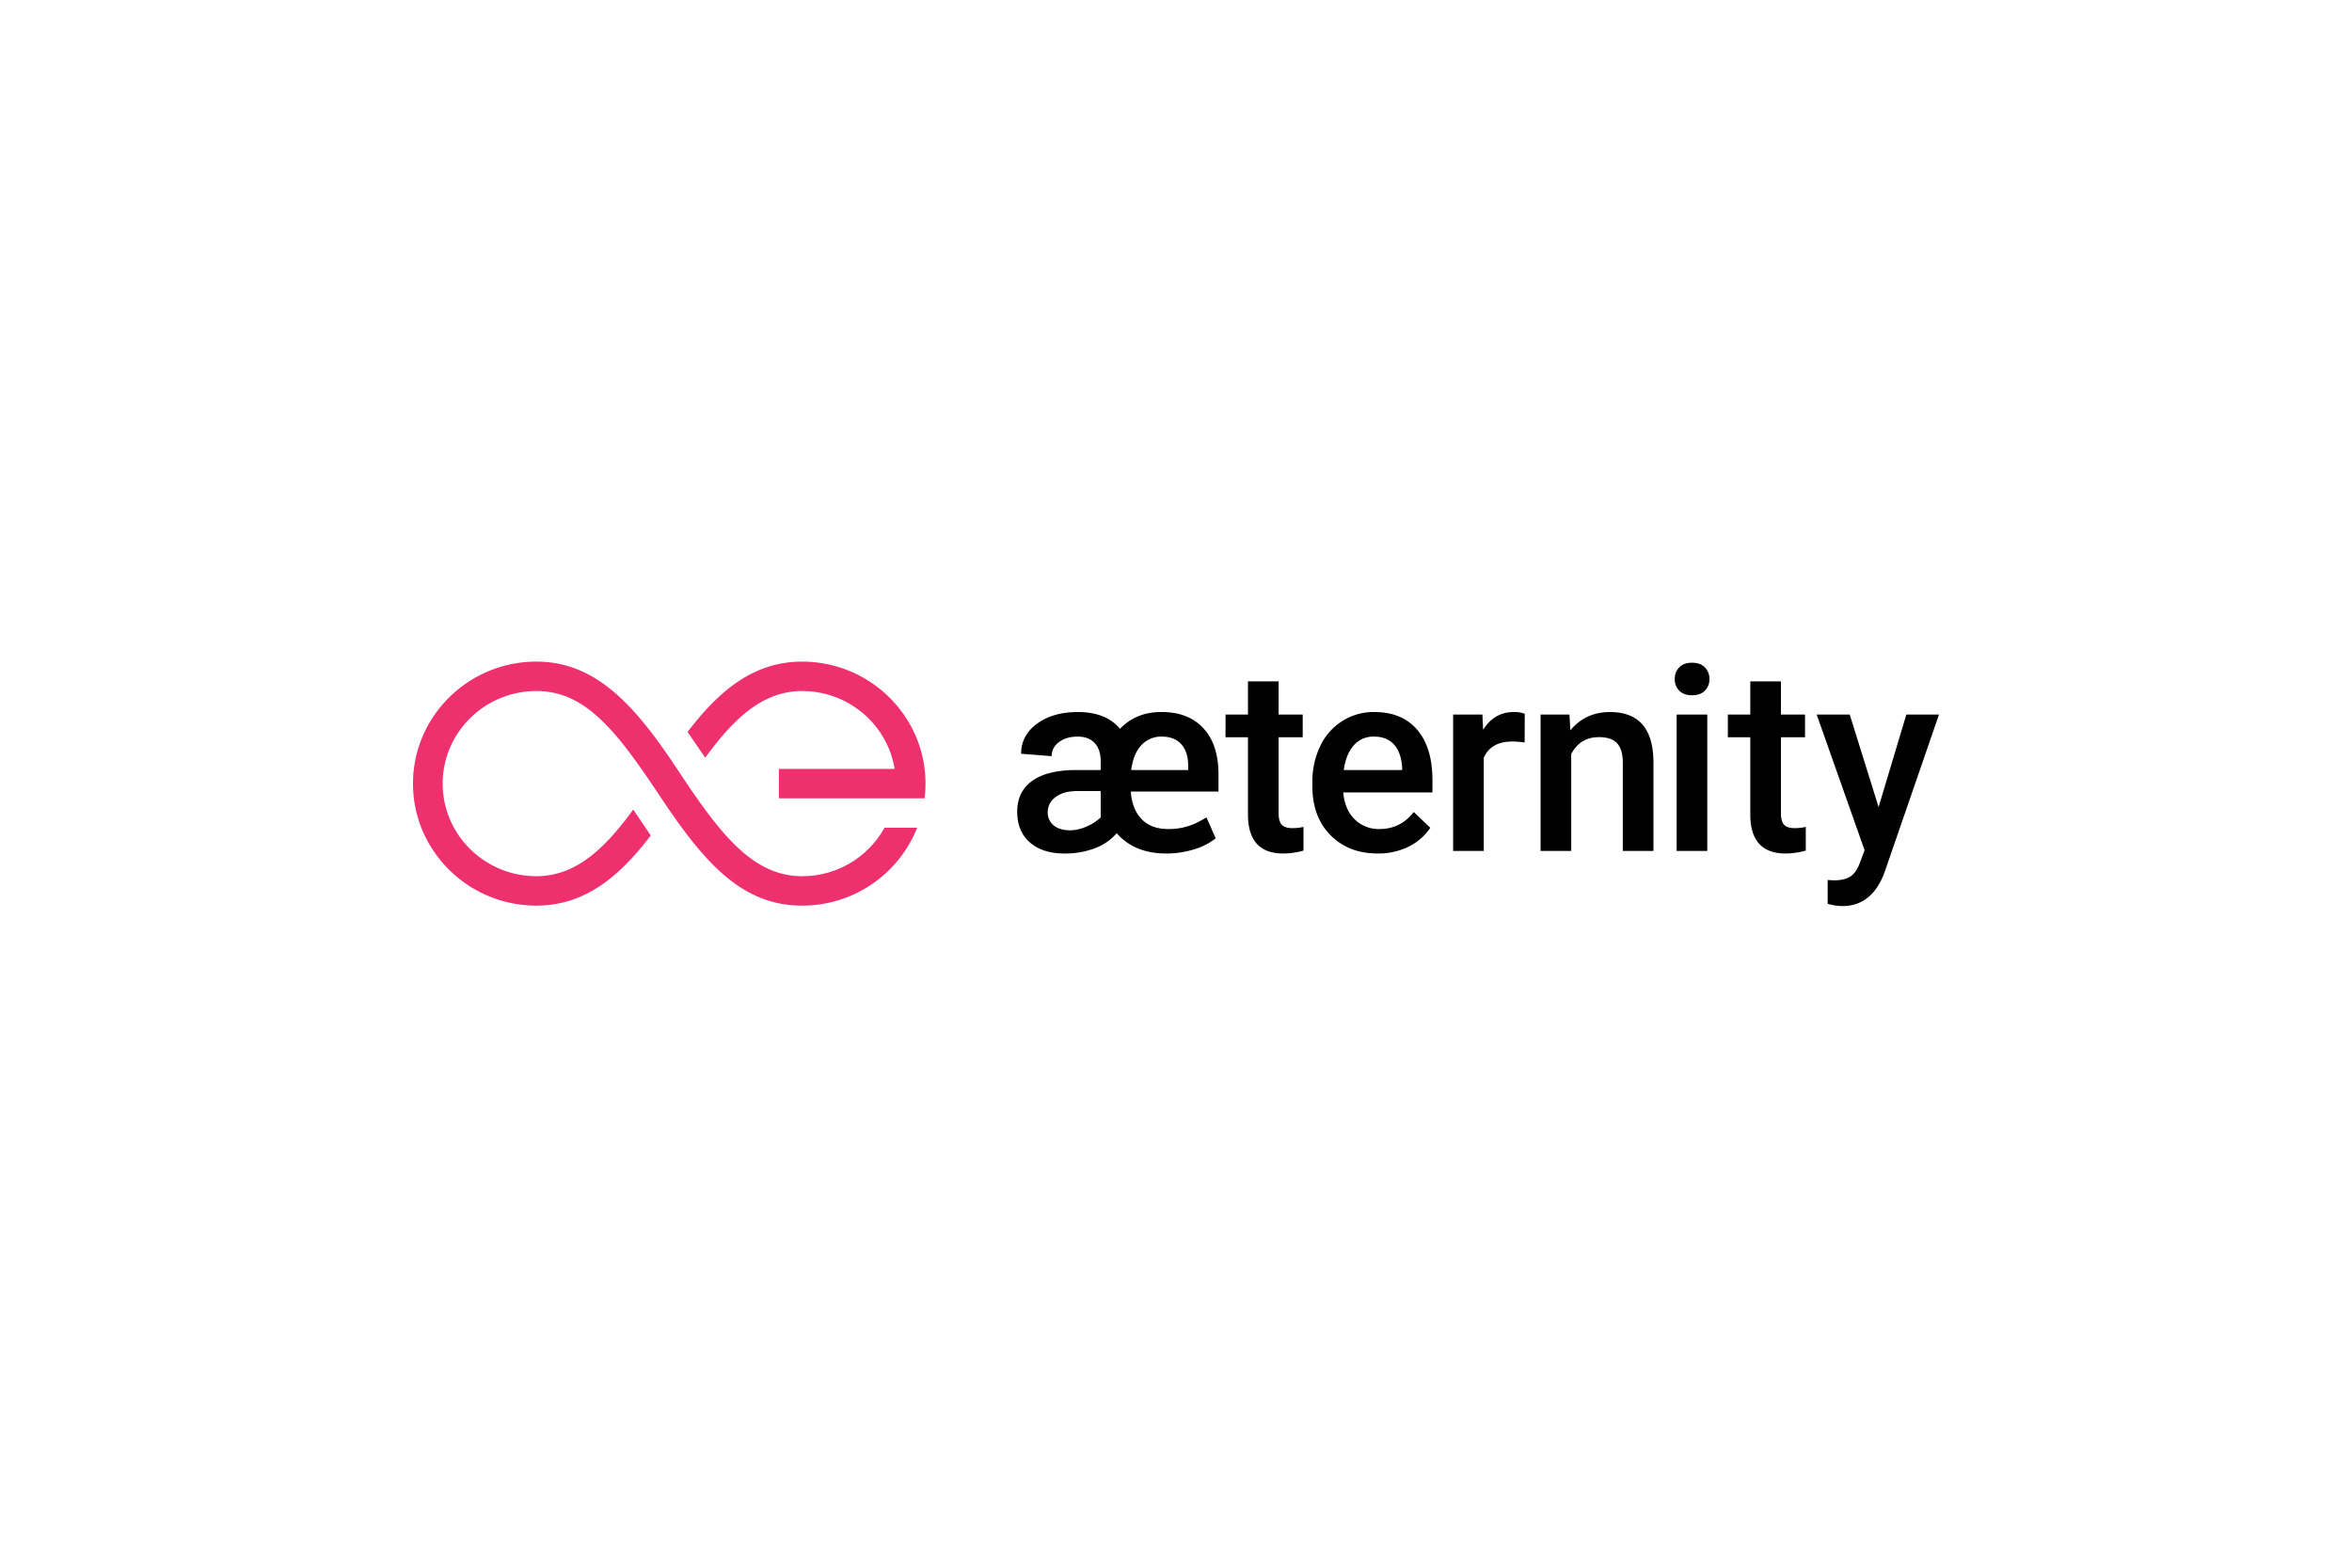 <svg xmlns="http://www.w3.org/2000/svg" xmlns:xlink="http://www.w3.org/1999/xlink" viewBox="0 0 1620 1080"><defs><style>.a{fill:none;}.b{clip-path:url(#a);}.c{fill:#ee306f;}.c,.d{fill-rule:evenodd;}.d{fill:#010101;}</style><clipPath id="a"><rect class="a" width="1620" height="1080"/></clipPath></defs><title>aeternity-logo-vector-white</title><g class="b"><path class="c" d="M552.458,455.798c-34.629,0-58.364,21.637-78.877,48.444l12.155,17.757C504.529,496.292,524.5,476.066,552.458,476.066c32.113,0,58.817,23.278,63.749,53.645H536.486v20.269h100.357a83.664,83.664,0,0,0,.619-10.134c0-46.344-38.133-84.048-85.005-84.048"/><path class="c" d="M552.458,603.624c-34.19,0-56.75-29.529-85.388-72.853s-55.67-74.972-97.599-74.972c-46.872,0-85.006,37.703-85.006,84.047,0,46.343,38.134,84.047,85.006,84.047,34.568,0,58.281-21.561,78.77-48.303l-12.067-17.872c-18.788,25.695-38.754,45.907-66.703,45.907-35.606,0-64.573-28.611-64.573-63.779,0-35.167,28.966-63.779,64.573-63.779,34.19,0,55.534,28.024,85.326,72.783,29.792,44.758,55.732,75.043,97.661,75.043a85.125,85.125,0,0,0,79.248-53.644H609.21a64.749,64.749,0,0,1-56.752,33.376"/><path class="d" d="M803.299,587.982q-21.978,0-34.138-13.985a36.604,36.604,0,0,1-14.941,10.335,56.878,56.878,0,0,1-20.933,3.65q-15.288,0-23.973-7.645-8.689-7.642-8.686-21.194,0-13.724,10.334-21.194,10.339-7.47,30.577-7.47h16.593V524.311q0-7.903-4.128-12.38-4.126-4.47-11.77-4.472-7.903,0-12.899,3.864a11.72,11.72,0,0,0-4.996,9.6l-21.02-1.651q0-12.681,10.989-20.717,10.984-8.035,28.099-8.034,19.369,0,29.014,11.552,11.377-11.725,28.75-11.552,18.413,0,28.753,11.248,10.334,11.251,10.335,31.661v11.9H778.89q.784,12.075,7.383,18.937,6.597,6.862,18.241,6.861a43.759,43.759,0,0,0,21.195-5.037l5.298-2.955,6.342,14.421a45.121,45.121,0,0,1-15.157,7.643,64.152,64.152,0,0,1-18.894,2.781m-65.93-15.984a27.661,27.661,0,0,0,10.946-2.562,33.106,33.106,0,0,0,9.816-6.298V544.984h-17.028q-9.033.176-14.244,4.3a12.555,12.555,0,0,0-5.212,10.206,11.317,11.317,0,0,0,4.038,9.076q4.042,3.436,11.683,3.432m62.803-64.538a18.319,18.319,0,0,0-14.114,5.993q-5.519,5.997-6.906,17.027H818.413V527.872q0-9.813-4.732-15.113-4.735-5.3-13.509-5.3"/><path class="d" d="M880.687,469.412v22.845h16.59v15.636h-16.59v52.465q0,5.389,2.128,7.775,2.125,2.39,7.599,2.388a32.578,32.578,0,0,0,7.384-.868v16.329a51.975,51.975,0,0,1-13.898,2q-24.322,0-24.322-26.841v-53.248H844.116V492.257h15.461V469.412Z"/><path class="d" d="M948.928,587.982q-20.067,0-32.531-12.639-12.466-12.639-12.465-33.659v-2.606a56.375,56.375,0,0,1,5.432-25.147,41.285,41.285,0,0,1,15.244-17.244,40.3,40.3,0,0,1,21.889-6.166q19.194,0,29.663,12.247,10.465,12.248,10.467,34.658v8.512H925.216q.956,11.642,7.773,18.416a23.338,23.338,0,0,0,17.156,6.774q14.506,0,23.629-11.726l11.378,10.859a38.002,38.002,0,0,1-15.071,13.072,47.184,47.184,0,0,1-21.151,4.648m-2.517-80.522a17.781,17.781,0,0,0-14.031,6.079q-5.341,6.082-6.818,16.94h40.218v-1.565q-.695-10.599-5.645-16.026-4.953-5.426-13.724-5.429"/><path class="d" d="M1050.127,511.542a52.222,52.222,0,0,0-8.6-.695q-14.504,0-19.542,11.119v64.277h-21.106v-93.986h20.151l.521,10.512q7.642-12.248,21.194-12.247a19.76,19.76,0,0,1,7.469,1.214Z"/><path class="d" d="M1081.004,492.258l.609,10.859q10.421-12.596,27.362-12.594,29.36,0,29.88,33.615v62.106h-21.107V525.353q0-8.945-3.867-13.247-3.864-4.3-12.637-4.299-12.772,0-19.024,11.552v66.884h-21.106V492.258Z"/><path class="d" d="M1153.531,467.85a11.199,11.199,0,0,1,3.082-8.077q3.081-3.212,8.816-3.215,5.734,0,8.86,3.215a11.118,11.118,0,0,1,3.127,8.077,10.859,10.859,0,0,1-3.127,7.947q-3.129,3.173-8.86,3.171-5.73,0-8.816-3.171A10.936,10.936,0,0,1,1153.531,467.85Zm1.302,118.395h21.107V492.258h-21.107Z"/><path class="d" d="M1226.672,469.412v22.845h16.591v15.636h-16.591v52.465q0,5.389,2.129,7.775,2.123,2.39,7.599,2.388a32.59,32.59,0,0,0,7.384-.868v16.329a51.973,51.973,0,0,1-13.898,2q-24.322,0-24.322-26.841v-53.248h-15.46V492.257h15.46V469.412Z"/><path class="d" d="M1293.928,556.016l19.111-63.758h22.497l-37.351,108.232q-8.602,23.712-29.185,23.712a37.595,37.595,0,0,1-10.164-1.572V606.221l3.996.262q7.991,0,12.03-2.906,4.038-2.91,6.385-9.767l3.039-8.072-33.007-93.481h22.759Z"/></g></svg>
